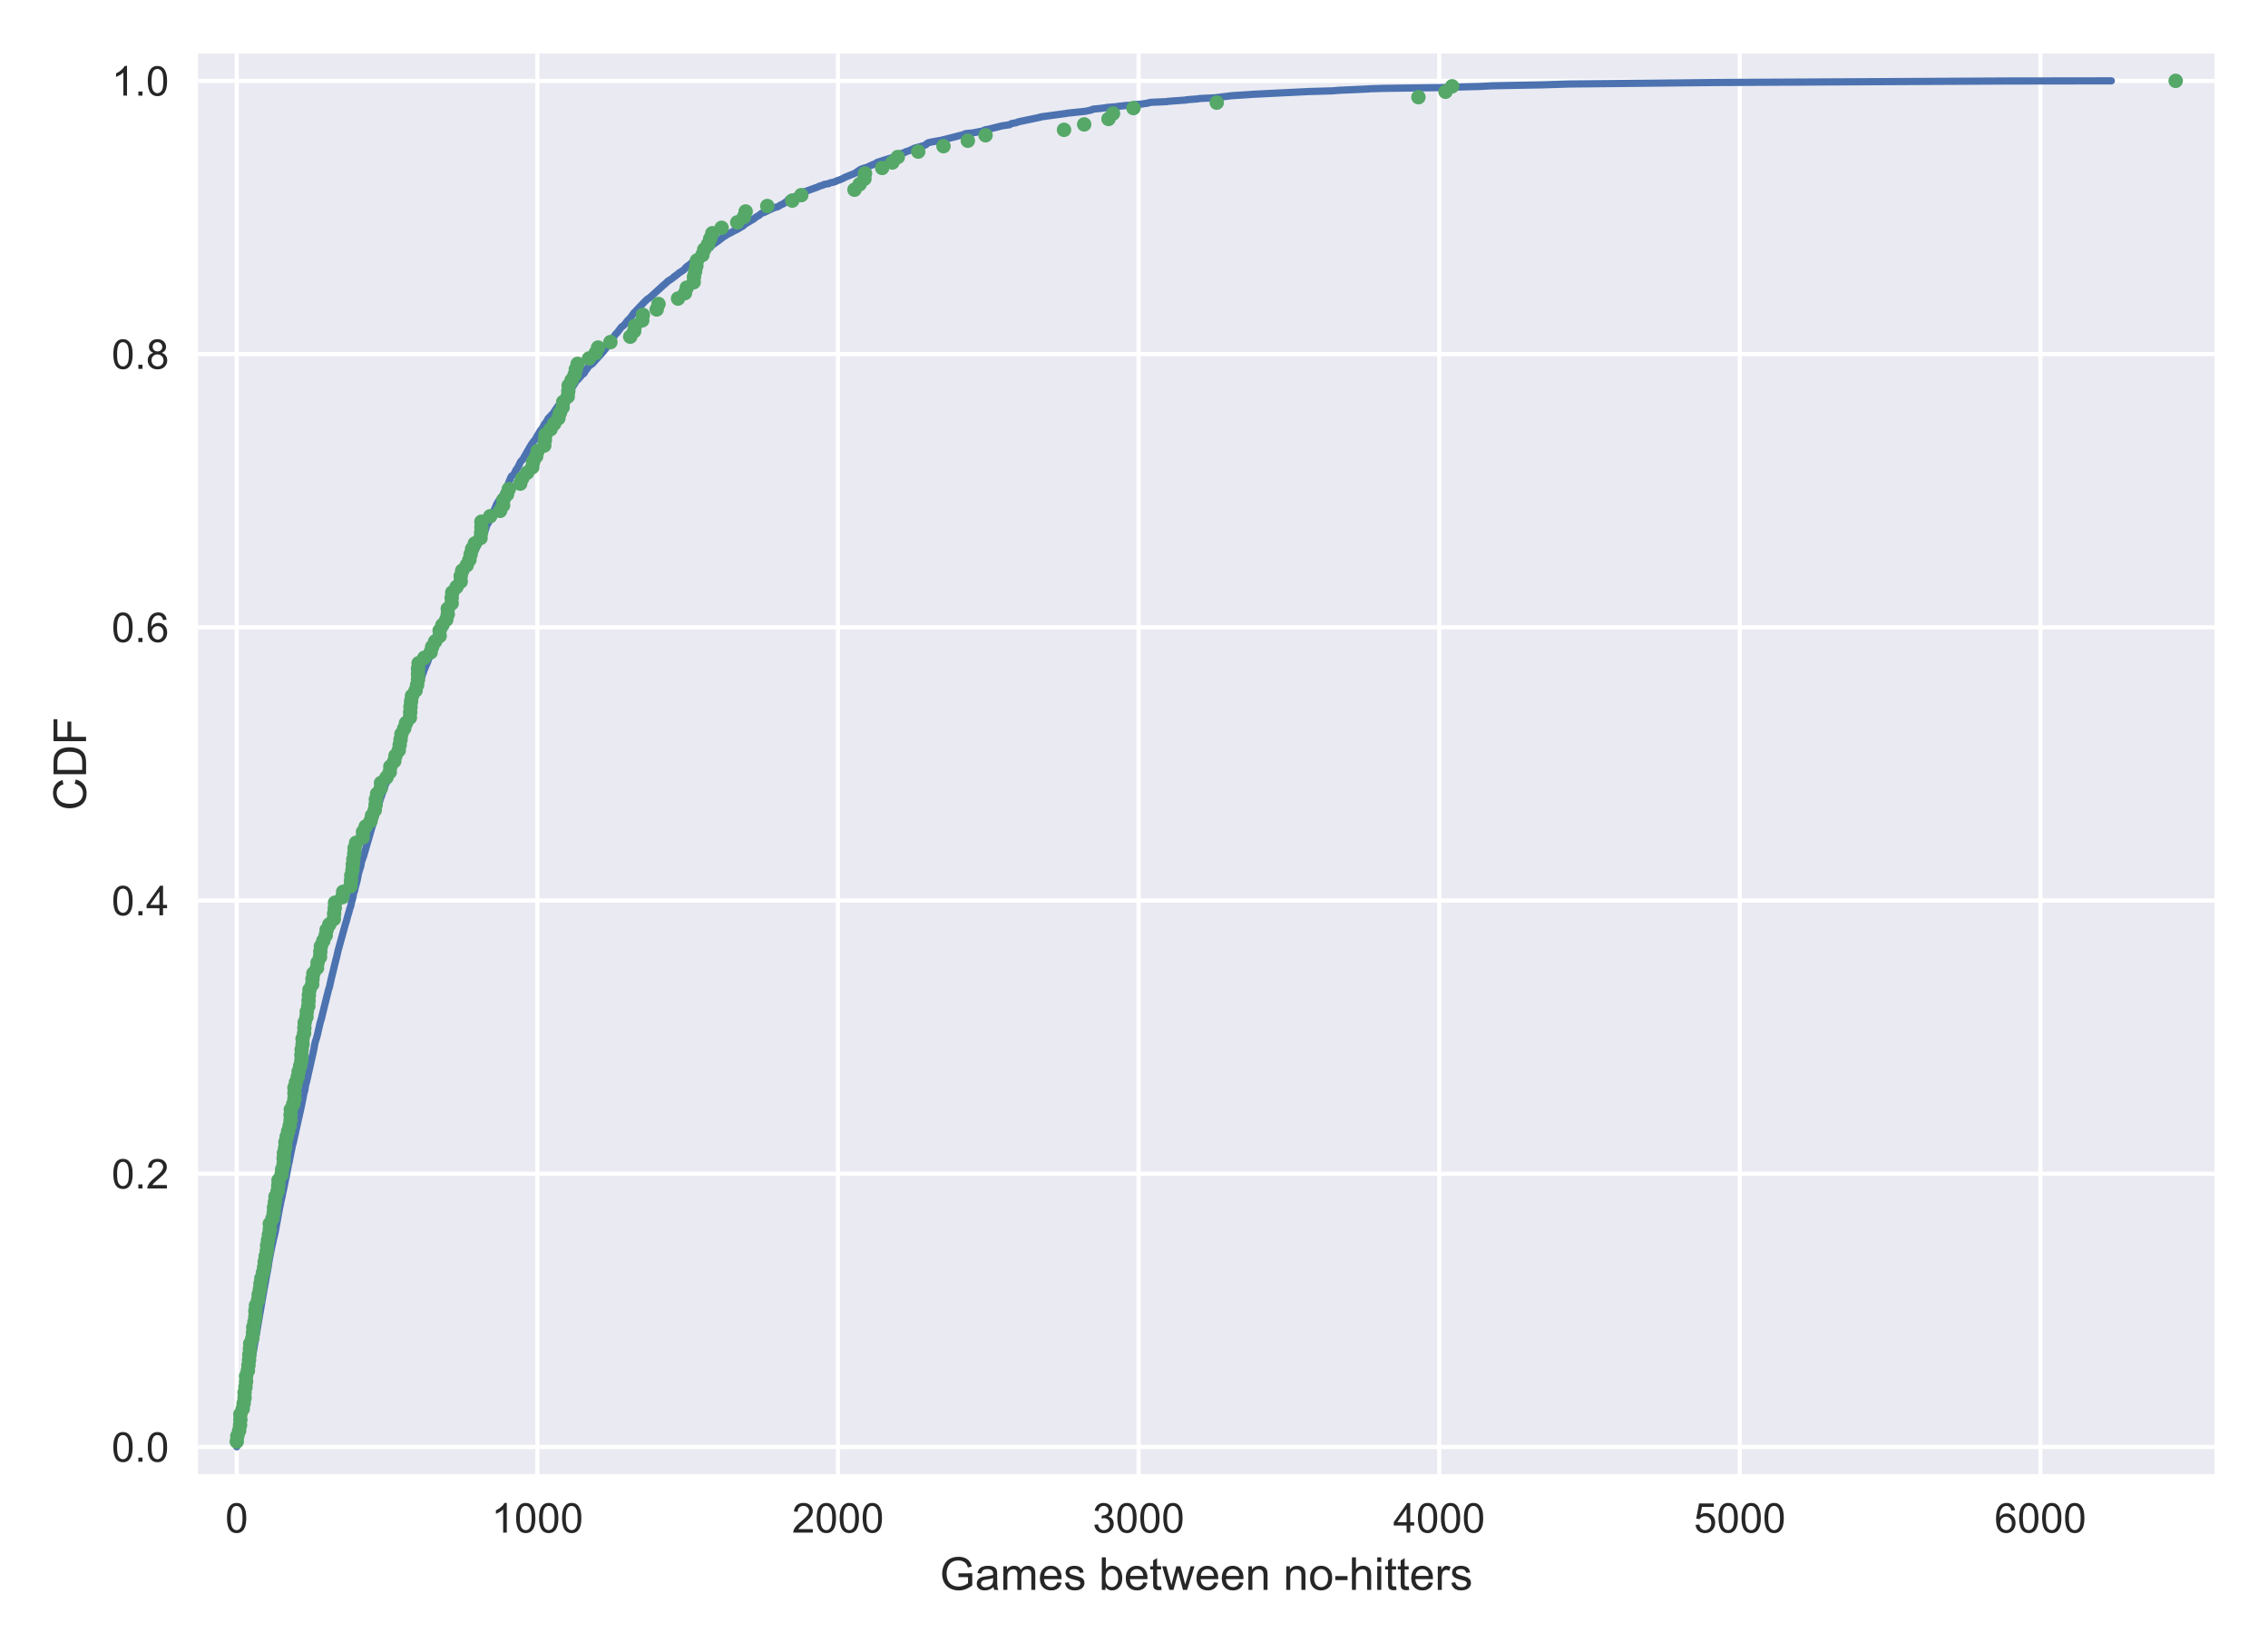 <?xml version="1.0" encoding="utf-8" standalone="no"?>
<!DOCTYPE svg PUBLIC "-//W3C//DTD SVG 1.1//EN"
  "http://www.w3.org/Graphics/SVG/1.1/DTD/svg11.dtd">
<!-- Created with matplotlib (https://matplotlib.org/) -->
<svg height="400pt" version="1.1" viewBox="0 0 549 400" width="549pt" xmlns="http://www.w3.org/2000/svg" xmlns:xlink="http://www.w3.org/1999/xlink">
 <defs>
  <style type="text/css">
*{stroke-linecap:butt;stroke-linejoin:round;}
  </style>
 </defs>
 <g id="figure_1">
  <g id="patch_1">
   <path d="M 0 400 
L 549 400 
L 549 0 
L 0 0 
z
" style="fill:#ffffff;"/>
  </g>
  <g id="axes_1">
   <g id="patch_2">
    <path d="M 47.92 356.835 
L 536.04 356.835 
L 536.04 12.96 
L 47.92 12.96 
z
" style="fill:#eaeaf2;"/>
   </g>
   <g id="matplotlib.axis_1">
    <g id="xtick_1">
     <g id="line2d_1">
      <path clip-path="url(#pcf32866a87)" d="M 57.307 356.835 
L 57.307 12.96 
" style="fill:none;stroke:#ffffff;stroke-linecap:round;"/>
     </g>
     <g id="line2d_2"/>
     <g id="text_1">
      <!-- 0 -->
      <defs>
       <path d="M 4.156 35.297 
Q 4.156 48 6.766 55.734 
Q 9.375 63.484 14.516 67.672 
Q 19.672 71.875 27.484 71.875 
Q 33.25 71.875 37.594 69.547 
Q 41.938 67.234 44.766 62.859 
Q 47.609 58.5 49.219 52.219 
Q 50.828 45.953 50.828 35.297 
Q 50.828 22.703 48.234 14.969 
Q 45.656 7.234 40.5 3 
Q 35.359 -1.219 27.484 -1.219 
Q 17.141 -1.219 11.234 6.203 
Q 4.156 15.141 4.156 35.297 
z
M 13.188 35.297 
Q 13.188 17.672 17.312 11.828 
Q 21.438 6 27.484 6 
Q 33.547 6 37.672 11.859 
Q 41.797 17.719 41.797 35.297 
Q 41.797 52.984 37.672 58.781 
Q 33.547 64.594 27.391 64.594 
Q 21.344 64.594 17.719 59.469 
Q 13.188 52.938 13.188 35.297 
z
" id="ArialMT-48"/>
      </defs>
      <g style="fill:#262626;" transform="translate(54.526 370.993)scale(0.1 -0.1)">
       <use xlink:href="#ArialMT-48"/>
      </g>
     </g>
    </g>
    <g id="xtick_2">
     <g id="line2d_3">
      <path clip-path="url(#pcf32866a87)" d="M 130.074 356.835 
L 130.074 12.96 
" style="fill:none;stroke:#ffffff;stroke-linecap:round;"/>
     </g>
     <g id="line2d_4"/>
     <g id="text_2">
      <!-- 1000 -->
      <defs>
       <path d="M 37.25 0 
L 28.469 0 
L 28.469 56 
Q 25.297 52.984 20.141 49.953 
Q 14.984 46.922 10.891 45.406 
L 10.891 53.906 
Q 18.266 57.375 23.781 62.297 
Q 29.297 67.234 31.594 71.875 
L 37.25 71.875 
z
" id="ArialMT-49"/>
      </defs>
      <g style="fill:#262626;" transform="translate(118.952 370.993)scale(0.1 -0.1)">
       <use xlink:href="#ArialMT-49"/>
       <use x="55.615" xlink:href="#ArialMT-48"/>
       <use x="111.23" xlink:href="#ArialMT-48"/>
       <use x="166.846" xlink:href="#ArialMT-48"/>
      </g>
     </g>
    </g>
    <g id="xtick_3">
     <g id="line2d_5">
      <path clip-path="url(#pcf32866a87)" d="M 202.841 356.835 
L 202.841 12.96 
" style="fill:none;stroke:#ffffff;stroke-linecap:round;"/>
     </g>
     <g id="line2d_6"/>
     <g id="text_3">
      <!-- 2000 -->
      <defs>
       <path d="M 50.344 8.453 
L 50.344 0 
L 3.031 0 
Q 2.938 3.172 4.047 6.109 
Q 5.859 10.938 9.828 15.625 
Q 13.812 20.312 21.344 26.469 
Q 33.016 36.031 37.109 41.625 
Q 41.219 47.219 41.219 52.203 
Q 41.219 57.422 37.469 61 
Q 33.734 64.594 27.734 64.594 
Q 21.391 64.594 17.578 60.781 
Q 13.766 56.984 13.719 50.25 
L 4.688 51.172 
Q 5.609 61.281 11.656 66.578 
Q 17.719 71.875 27.938 71.875 
Q 38.234 71.875 44.234 66.156 
Q 50.25 60.453 50.25 52 
Q 50.25 47.703 48.484 43.547 
Q 46.734 39.406 42.656 34.812 
Q 38.578 30.219 29.109 22.219 
Q 21.188 15.578 18.938 13.203 
Q 16.703 10.844 15.234 8.453 
z
" id="ArialMT-50"/>
      </defs>
      <g style="fill:#262626;" transform="translate(191.719 370.993)scale(0.1 -0.1)">
       <use xlink:href="#ArialMT-50"/>
       <use x="55.615" xlink:href="#ArialMT-48"/>
       <use x="111.23" xlink:href="#ArialMT-48"/>
       <use x="166.846" xlink:href="#ArialMT-48"/>
      </g>
     </g>
    </g>
    <g id="xtick_4">
     <g id="line2d_7">
      <path clip-path="url(#pcf32866a87)" d="M 275.607 356.835 
L 275.607 12.96 
" style="fill:none;stroke:#ffffff;stroke-linecap:round;"/>
     </g>
     <g id="line2d_8"/>
     <g id="text_4">
      <!-- 3000 -->
      <defs>
       <path d="M 4.203 18.891 
L 12.984 20.062 
Q 14.5 12.594 18.141 9.297 
Q 21.781 6 27 6 
Q 33.203 6 37.469 10.297 
Q 41.75 14.594 41.75 20.953 
Q 41.75 27 37.797 30.922 
Q 33.844 34.859 27.734 34.859 
Q 25.25 34.859 21.531 33.891 
L 22.516 41.609 
Q 23.391 41.5 23.922 41.5 
Q 29.547 41.5 34.031 44.422 
Q 38.531 47.359 38.531 53.469 
Q 38.531 58.297 35.25 61.469 
Q 31.984 64.656 26.812 64.656 
Q 21.688 64.656 18.266 61.422 
Q 14.844 58.203 13.875 51.766 
L 5.078 53.328 
Q 6.688 62.156 12.391 67.016 
Q 18.109 71.875 26.609 71.875 
Q 32.469 71.875 37.391 69.359 
Q 42.328 66.844 44.938 62.5 
Q 47.562 58.156 47.562 53.266 
Q 47.562 48.641 45.062 44.828 
Q 42.578 41.016 37.703 38.766 
Q 44.047 37.312 47.562 32.688 
Q 51.078 28.078 51.078 21.141 
Q 51.078 11.766 44.234 5.25 
Q 37.406 -1.266 26.953 -1.266 
Q 17.531 -1.266 11.297 4.344 
Q 5.078 9.969 4.203 18.891 
z
" id="ArialMT-51"/>
      </defs>
      <g style="fill:#262626;" transform="translate(264.486 370.993)scale(0.1 -0.1)">
       <use xlink:href="#ArialMT-51"/>
       <use x="55.615" xlink:href="#ArialMT-48"/>
       <use x="111.23" xlink:href="#ArialMT-48"/>
       <use x="166.846" xlink:href="#ArialMT-48"/>
      </g>
     </g>
    </g>
    <g id="xtick_5">
     <g id="line2d_9">
      <path clip-path="url(#pcf32866a87)" d="M 348.374 356.835 
L 348.374 12.96 
" style="fill:none;stroke:#ffffff;stroke-linecap:round;"/>
     </g>
     <g id="line2d_10"/>
     <g id="text_5">
      <!-- 4000 -->
      <defs>
       <path d="M 32.328 0 
L 32.328 17.141 
L 1.266 17.141 
L 1.266 25.203 
L 33.938 71.578 
L 41.109 71.578 
L 41.109 25.203 
L 50.781 25.203 
L 50.781 17.141 
L 41.109 17.141 
L 41.109 0 
z
M 32.328 25.203 
L 32.328 57.469 
L 9.906 25.203 
z
" id="ArialMT-52"/>
      </defs>
      <g style="fill:#262626;" transform="translate(337.252 370.993)scale(0.1 -0.1)">
       <use xlink:href="#ArialMT-52"/>
       <use x="55.615" xlink:href="#ArialMT-48"/>
       <use x="111.23" xlink:href="#ArialMT-48"/>
       <use x="166.846" xlink:href="#ArialMT-48"/>
      </g>
     </g>
    </g>
    <g id="xtick_6">
     <g id="line2d_11">
      <path clip-path="url(#pcf32866a87)" d="M 421.141 356.835 
L 421.141 12.96 
" style="fill:none;stroke:#ffffff;stroke-linecap:round;"/>
     </g>
     <g id="line2d_12"/>
     <g id="text_6">
      <!-- 5000 -->
      <defs>
       <path d="M 4.156 18.75 
L 13.375 19.531 
Q 14.406 12.797 18.141 9.391 
Q 21.875 6 27.156 6 
Q 33.5 6 37.891 10.781 
Q 42.281 15.578 42.281 23.484 
Q 42.281 31 38.062 35.344 
Q 33.844 39.703 27 39.703 
Q 22.75 39.703 19.328 37.766 
Q 15.922 35.844 13.969 32.766 
L 5.719 33.844 
L 12.641 70.609 
L 48.25 70.609 
L 48.25 62.203 
L 19.672 62.203 
L 15.828 42.969 
Q 22.266 47.469 29.344 47.469 
Q 38.719 47.469 45.156 40.969 
Q 51.609 34.469 51.609 24.266 
Q 51.609 14.547 45.953 7.469 
Q 39.062 -1.219 27.156 -1.219 
Q 17.391 -1.219 11.203 4.25 
Q 5.031 9.719 4.156 18.75 
z
" id="ArialMT-53"/>
      </defs>
      <g style="fill:#262626;" transform="translate(410.019 370.993)scale(0.1 -0.1)">
       <use xlink:href="#ArialMT-53"/>
       <use x="55.615" xlink:href="#ArialMT-48"/>
       <use x="111.23" xlink:href="#ArialMT-48"/>
       <use x="166.846" xlink:href="#ArialMT-48"/>
      </g>
     </g>
    </g>
    <g id="xtick_7">
     <g id="line2d_13">
      <path clip-path="url(#pcf32866a87)" d="M 493.908 356.835 
L 493.908 12.96 
" style="fill:none;stroke:#ffffff;stroke-linecap:round;"/>
     </g>
     <g id="line2d_14"/>
     <g id="text_7">
      <!-- 6000 -->
      <defs>
       <path d="M 49.75 54.047 
L 41.016 53.375 
Q 39.844 58.547 37.703 60.891 
Q 34.125 64.656 28.906 64.656 
Q 24.703 64.656 21.531 62.312 
Q 17.391 59.281 14.984 53.469 
Q 12.594 47.656 12.5 36.922 
Q 15.672 41.75 20.266 44.094 
Q 24.859 46.438 29.891 46.438 
Q 38.672 46.438 44.844 39.969 
Q 51.031 33.5 51.031 23.25 
Q 51.031 16.5 48.125 10.719 
Q 45.219 4.938 40.141 1.859 
Q 35.062 -1.219 28.609 -1.219 
Q 17.625 -1.219 10.688 6.859 
Q 3.766 14.938 3.766 33.5 
Q 3.766 54.25 11.422 63.672 
Q 18.109 71.875 29.438 71.875 
Q 37.891 71.875 43.281 67.141 
Q 48.688 62.406 49.75 54.047 
z
M 13.875 23.188 
Q 13.875 18.656 15.797 14.5 
Q 17.719 10.359 21.188 8.172 
Q 24.656 6 28.469 6 
Q 34.031 6 38.031 10.484 
Q 42.047 14.984 42.047 22.703 
Q 42.047 30.125 38.078 34.391 
Q 34.125 38.672 28.125 38.672 
Q 22.172 38.672 18.016 34.391 
Q 13.875 30.125 13.875 23.188 
z
" id="ArialMT-54"/>
      </defs>
      <g style="fill:#262626;" transform="translate(482.786 370.993)scale(0.1 -0.1)">
       <use xlink:href="#ArialMT-54"/>
       <use x="55.615" xlink:href="#ArialMT-48"/>
       <use x="111.23" xlink:href="#ArialMT-48"/>
       <use x="166.846" xlink:href="#ArialMT-48"/>
      </g>
     </g>
    </g>
    <g id="text_8">
     <!-- Games between no-hitters -->
     <defs>
      <path d="M 41.219 28.078 
L 41.219 36.469 
L 71.531 36.531 
L 71.531 9.969 
Q 64.547 4.391 57.125 1.578 
Q 49.703 -1.219 41.891 -1.219 
Q 31.344 -1.219 22.719 3.297 
Q 14.109 7.812 9.719 16.359 
Q 5.328 24.906 5.328 35.453 
Q 5.328 45.906 9.688 54.953 
Q 14.062 64.016 22.266 68.406 
Q 30.469 72.797 41.156 72.797 
Q 48.922 72.797 55.188 70.281 
Q 61.469 67.781 65.031 63.281 
Q 68.609 58.797 70.453 51.562 
L 61.922 49.219 
Q 60.297 54.688 57.906 57.812 
Q 55.516 60.938 51.062 62.812 
Q 46.625 64.703 41.219 64.703 
Q 34.719 64.703 29.984 62.719 
Q 25.25 60.75 22.344 57.516 
Q 19.438 54.297 17.828 50.438 
Q 15.094 43.797 15.094 36.031 
Q 15.094 26.469 18.391 20.016 
Q 21.688 13.578 27.984 10.453 
Q 34.281 7.328 41.359 7.328 
Q 47.516 7.328 53.375 9.688 
Q 59.234 12.062 62.25 14.75 
L 62.25 28.078 
z
" id="ArialMT-71"/>
      <path d="M 40.438 6.391 
Q 35.547 2.25 31.031 0.531 
Q 26.516 -1.172 21.344 -1.172 
Q 12.797 -1.172 8.203 3 
Q 3.609 7.172 3.609 13.672 
Q 3.609 17.484 5.344 20.625 
Q 7.078 23.781 9.891 25.688 
Q 12.703 27.594 16.219 28.562 
Q 18.797 29.25 24.031 29.891 
Q 34.672 31.156 39.703 32.906 
Q 39.75 34.719 39.75 35.203 
Q 39.75 40.578 37.25 42.781 
Q 33.891 45.75 27.25 45.75 
Q 21.047 45.75 18.094 43.578 
Q 15.141 41.406 13.719 35.891 
L 5.125 37.062 
Q 6.297 42.578 8.984 45.969 
Q 11.672 49.359 16.75 51.188 
Q 21.828 53.031 28.516 53.031 
Q 35.156 53.031 39.297 51.469 
Q 43.453 49.906 45.406 47.531 
Q 47.359 45.172 48.141 41.547 
Q 48.578 39.312 48.578 33.453 
L 48.578 21.734 
Q 48.578 9.469 49.141 6.219 
Q 49.703 2.984 51.375 0 
L 42.188 0 
Q 40.828 2.734 40.438 6.391 
z
M 39.703 26.031 
Q 34.906 24.078 25.344 22.703 
Q 19.922 21.922 17.672 20.938 
Q 15.438 19.969 14.203 18.094 
Q 12.984 16.219 12.984 13.922 
Q 12.984 10.406 15.641 8.062 
Q 18.312 5.719 23.438 5.719 
Q 28.516 5.719 32.469 7.938 
Q 36.422 10.156 38.281 14.016 
Q 39.703 17 39.703 22.797 
z
" id="ArialMT-97"/>
      <path d="M 6.594 0 
L 6.594 51.859 
L 14.453 51.859 
L 14.453 44.578 
Q 16.891 48.391 20.938 50.703 
Q 25 53.031 30.172 53.031 
Q 35.938 53.031 39.625 50.641 
Q 43.312 48.25 44.828 43.953 
Q 50.984 53.031 60.844 53.031 
Q 68.562 53.031 72.703 48.75 
Q 76.859 44.484 76.859 35.594 
L 76.859 0 
L 68.109 0 
L 68.109 32.672 
Q 68.109 37.938 67.25 40.25 
Q 66.406 42.578 64.156 43.984 
Q 61.922 45.406 58.891 45.406 
Q 53.422 45.406 49.797 41.766 
Q 46.188 38.141 46.188 30.125 
L 46.188 0 
L 37.406 0 
L 37.406 33.688 
Q 37.406 39.547 35.25 42.469 
Q 33.109 45.406 28.219 45.406 
Q 24.516 45.406 21.359 43.453 
Q 18.219 41.5 16.797 37.734 
Q 15.375 33.984 15.375 26.906 
L 15.375 0 
z
" id="ArialMT-109"/>
      <path d="M 42.094 16.703 
L 51.172 15.578 
Q 49.031 7.625 43.219 3.219 
Q 37.406 -1.172 28.375 -1.172 
Q 17 -1.172 10.328 5.828 
Q 3.656 12.844 3.656 25.484 
Q 3.656 38.578 10.391 45.797 
Q 17.141 53.031 27.875 53.031 
Q 38.281 53.031 44.875 45.953 
Q 51.469 38.875 51.469 26.031 
Q 51.469 25.25 51.422 23.688 
L 12.75 23.688 
Q 13.234 15.141 17.578 10.594 
Q 21.922 6.062 28.422 6.062 
Q 33.25 6.062 36.672 8.594 
Q 40.094 11.141 42.094 16.703 
z
M 13.234 30.906 
L 42.188 30.906 
Q 41.609 37.453 38.875 40.719 
Q 34.672 45.797 27.984 45.797 
Q 21.922 45.797 17.797 41.75 
Q 13.672 37.703 13.234 30.906 
z
" id="ArialMT-101"/>
      <path d="M 3.078 15.484 
L 11.766 16.844 
Q 12.5 11.625 15.844 8.844 
Q 19.188 6.062 25.203 6.062 
Q 31.25 6.062 34.172 8.516 
Q 37.109 10.984 37.109 14.312 
Q 37.109 17.281 34.516 19 
Q 32.719 20.172 25.531 21.969 
Q 15.875 24.422 12.141 26.203 
Q 8.406 27.984 6.469 31.125 
Q 4.547 34.281 4.547 38.094 
Q 4.547 41.547 6.125 44.5 
Q 7.719 47.469 10.453 49.422 
Q 12.5 50.922 16.031 51.969 
Q 19.578 53.031 23.641 53.031 
Q 29.734 53.031 34.344 51.266 
Q 38.969 49.516 41.156 46.5 
Q 43.359 43.5 44.188 38.484 
L 35.594 37.312 
Q 35.016 41.312 32.203 43.547 
Q 29.391 45.797 24.266 45.797 
Q 18.219 45.797 15.625 43.797 
Q 13.031 41.797 13.031 39.109 
Q 13.031 37.406 14.109 36.031 
Q 15.188 34.625 17.484 33.688 
Q 18.797 33.203 25.25 31.453 
Q 34.578 28.953 38.25 27.359 
Q 41.938 25.781 44.031 22.75 
Q 46.141 19.734 46.141 15.234 
Q 46.141 10.844 43.578 6.953 
Q 41.016 3.078 36.172 0.953 
Q 31.344 -1.172 25.25 -1.172 
Q 15.141 -1.172 9.844 3.031 
Q 4.547 7.234 3.078 15.484 
z
" id="ArialMT-115"/>
      <path id="ArialMT-32"/>
      <path d="M 14.703 0 
L 6.547 0 
L 6.547 71.578 
L 15.328 71.578 
L 15.328 46.047 
Q 20.906 53.031 29.547 53.031 
Q 34.328 53.031 38.594 51.094 
Q 42.875 49.172 45.625 45.672 
Q 48.391 42.188 49.953 37.25 
Q 51.516 32.328 51.516 26.703 
Q 51.516 13.375 44.922 6.094 
Q 38.328 -1.172 29.109 -1.172 
Q 19.922 -1.172 14.703 6.5 
z
M 14.594 26.312 
Q 14.594 17 17.141 12.844 
Q 21.297 6.062 28.375 6.062 
Q 34.125 6.062 38.328 11.062 
Q 42.531 16.062 42.531 25.984 
Q 42.531 36.141 38.5 40.969 
Q 34.469 45.797 28.766 45.797 
Q 23 45.797 18.797 40.797 
Q 14.594 35.797 14.594 26.312 
z
" id="ArialMT-98"/>
      <path d="M 25.781 7.859 
L 27.047 0.094 
Q 23.344 -0.688 20.406 -0.688 
Q 15.625 -0.688 12.984 0.828 
Q 10.359 2.344 9.281 4.812 
Q 8.203 7.281 8.203 15.188 
L 8.203 45.016 
L 1.766 45.016 
L 1.766 51.859 
L 8.203 51.859 
L 8.203 64.703 
L 16.938 69.969 
L 16.938 51.859 
L 25.781 51.859 
L 25.781 45.016 
L 16.938 45.016 
L 16.938 14.703 
Q 16.938 10.938 17.406 9.859 
Q 17.875 8.797 18.922 8.156 
Q 19.969 7.516 21.922 7.516 
Q 23.391 7.516 25.781 7.859 
z
" id="ArialMT-116"/>
      <path d="M 16.156 0 
L 0.297 51.859 
L 9.375 51.859 
L 17.625 21.922 
L 20.703 10.797 
Q 20.906 11.625 23.391 21.484 
L 31.641 51.859 
L 40.672 51.859 
L 48.438 21.781 
L 51.031 11.859 
L 54 21.875 
L 62.891 51.859 
L 71.438 51.859 
L 55.219 0 
L 46.094 0 
L 37.844 31.062 
L 35.844 39.891 
L 25.344 0 
z
" id="ArialMT-119"/>
      <path d="M 6.594 0 
L 6.594 51.859 
L 14.5 51.859 
L 14.5 44.484 
Q 20.219 53.031 31 53.031 
Q 35.688 53.031 39.625 51.344 
Q 43.562 49.656 45.516 46.922 
Q 47.469 44.188 48.25 40.438 
Q 48.734 37.984 48.734 31.891 
L 48.734 0 
L 39.938 0 
L 39.938 31.547 
Q 39.938 36.922 38.906 39.578 
Q 37.891 42.234 35.281 43.812 
Q 32.672 45.406 29.156 45.406 
Q 23.531 45.406 19.453 41.844 
Q 15.375 38.281 15.375 28.328 
L 15.375 0 
z
" id="ArialMT-110"/>
      <path d="M 3.328 25.922 
Q 3.328 40.328 11.328 47.266 
Q 18.016 53.031 27.641 53.031 
Q 38.328 53.031 45.109 46.016 
Q 51.906 39.016 51.906 26.656 
Q 51.906 16.656 48.906 10.906 
Q 45.906 5.172 40.156 2 
Q 34.422 -1.172 27.641 -1.172 
Q 16.75 -1.172 10.031 5.812 
Q 3.328 12.797 3.328 25.922 
z
M 12.359 25.922 
Q 12.359 15.969 16.703 11.016 
Q 21.047 6.062 27.641 6.062 
Q 34.188 6.062 38.531 11.031 
Q 42.875 16.016 42.875 26.219 
Q 42.875 35.844 38.5 40.797 
Q 34.125 45.75 27.641 45.75 
Q 21.047 45.75 16.703 40.812 
Q 12.359 35.891 12.359 25.922 
z
" id="ArialMT-111"/>
      <path d="M 3.172 21.484 
L 3.172 30.328 
L 30.172 30.328 
L 30.172 21.484 
z
" id="ArialMT-45"/>
      <path d="M 6.594 0 
L 6.594 71.578 
L 15.375 71.578 
L 15.375 45.906 
Q 21.531 53.031 30.906 53.031 
Q 36.672 53.031 40.922 50.75 
Q 45.172 48.484 47 44.484 
Q 48.828 40.484 48.828 32.859 
L 48.828 0 
L 40.047 0 
L 40.047 32.859 
Q 40.047 39.453 37.188 42.453 
Q 34.328 45.453 29.109 45.453 
Q 25.203 45.453 21.75 43.422 
Q 18.312 41.406 16.844 37.938 
Q 15.375 34.469 15.375 28.375 
L 15.375 0 
z
" id="ArialMT-104"/>
      <path d="M 6.641 61.469 
L 6.641 71.578 
L 15.438 71.578 
L 15.438 61.469 
z
M 6.641 0 
L 6.641 51.859 
L 15.438 51.859 
L 15.438 0 
z
" id="ArialMT-105"/>
      <path d="M 6.5 0 
L 6.5 51.859 
L 14.406 51.859 
L 14.406 44 
Q 17.438 49.516 20 51.266 
Q 22.562 53.031 25.641 53.031 
Q 30.078 53.031 34.672 50.203 
L 31.641 42.047 
Q 28.422 43.953 25.203 43.953 
Q 22.312 43.953 20.016 42.219 
Q 17.719 40.484 16.75 37.406 
Q 15.281 32.719 15.281 27.156 
L 15.281 0 
z
" id="ArialMT-114"/>
     </defs>
     <g style="fill:#262626;" transform="translate(227.48 384.854)scale(0.11 -0.11)">
      <use xlink:href="#ArialMT-71"/>
      <use x="77.783" xlink:href="#ArialMT-97"/>
      <use x="133.398" xlink:href="#ArialMT-109"/>
      <use x="216.699" xlink:href="#ArialMT-101"/>
      <use x="272.314" xlink:href="#ArialMT-115"/>
      <use x="322.314" xlink:href="#ArialMT-32"/>
      <use x="350.098" xlink:href="#ArialMT-98"/>
      <use x="405.713" xlink:href="#ArialMT-101"/>
      <use x="461.328" xlink:href="#ArialMT-116"/>
      <use x="489.111" xlink:href="#ArialMT-119"/>
      <use x="561.328" xlink:href="#ArialMT-101"/>
      <use x="616.943" xlink:href="#ArialMT-101"/>
      <use x="672.559" xlink:href="#ArialMT-110"/>
      <use x="728.174" xlink:href="#ArialMT-32"/>
      <use x="755.957" xlink:href="#ArialMT-110"/>
      <use x="811.572" xlink:href="#ArialMT-111"/>
      <use x="867.188" xlink:href="#ArialMT-45"/>
      <use x="900.488" xlink:href="#ArialMT-104"/>
      <use x="956.104" xlink:href="#ArialMT-105"/>
      <use x="978.32" xlink:href="#ArialMT-116"/>
      <use x="1006.104" xlink:href="#ArialMT-116"/>
      <use x="1033.887" xlink:href="#ArialMT-101"/>
      <use x="1089.502" xlink:href="#ArialMT-114"/>
      <use x="1122.803" xlink:href="#ArialMT-115"/>
     </g>
    </g>
   </g>
   <g id="matplotlib.axis_2">
    <g id="ytick_1">
     <g id="line2d_15">
      <path clip-path="url(#pcf32866a87)" d="M 47.92 350.255 
L 536.04 350.255 
" style="fill:none;stroke:#ffffff;stroke-linecap:round;"/>
     </g>
     <g id="line2d_16"/>
     <g id="text_9">
      <!-- 0.0 -->
      <defs>
       <path d="M 9.078 0 
L 9.078 10.016 
L 19.094 10.016 
L 19.094 0 
z
" id="ArialMT-46"/>
      </defs>
      <g style="fill:#262626;" transform="translate(27.02 353.834)scale(0.1 -0.1)">
       <use xlink:href="#ArialMT-48"/>
       <use x="55.615" xlink:href="#ArialMT-46"/>
       <use x="83.398" xlink:href="#ArialMT-48"/>
      </g>
     </g>
    </g>
    <g id="ytick_2">
     <g id="line2d_17">
      <path clip-path="url(#pcf32866a87)" d="M 47.92 284.119 
L 536.04 284.119 
" style="fill:none;stroke:#ffffff;stroke-linecap:round;"/>
     </g>
     <g id="line2d_18"/>
     <g id="text_10">
      <!-- 0.2 -->
      <g style="fill:#262626;" transform="translate(27.02 287.697)scale(0.1 -0.1)">
       <use xlink:href="#ArialMT-48"/>
       <use x="55.615" xlink:href="#ArialMT-46"/>
       <use x="83.398" xlink:href="#ArialMT-50"/>
      </g>
     </g>
    </g>
    <g id="ytick_3">
     <g id="line2d_19">
      <path clip-path="url(#pcf32866a87)" d="M 47.92 217.982 
L 536.04 217.982 
" style="fill:none;stroke:#ffffff;stroke-linecap:round;"/>
     </g>
     <g id="line2d_20"/>
     <g id="text_11">
      <!-- 0.4 -->
      <g style="fill:#262626;" transform="translate(27.02 221.561)scale(0.1 -0.1)">
       <use xlink:href="#ArialMT-48"/>
       <use x="55.615" xlink:href="#ArialMT-46"/>
       <use x="83.398" xlink:href="#ArialMT-52"/>
      </g>
     </g>
    </g>
    <g id="ytick_4">
     <g id="line2d_21">
      <path clip-path="url(#pcf32866a87)" d="M 47.92 151.846 
L 536.04 151.846 
" style="fill:none;stroke:#ffffff;stroke-linecap:round;"/>
     </g>
     <g id="line2d_22"/>
     <g id="text_12">
      <!-- 0.6 -->
      <g style="fill:#262626;" transform="translate(27.02 155.425)scale(0.1 -0.1)">
       <use xlink:href="#ArialMT-48"/>
       <use x="55.615" xlink:href="#ArialMT-46"/>
       <use x="83.398" xlink:href="#ArialMT-54"/>
      </g>
     </g>
    </g>
    <g id="ytick_5">
     <g id="line2d_23">
      <path clip-path="url(#pcf32866a87)" d="M 47.92 85.709 
L 536.04 85.709 
" style="fill:none;stroke:#ffffff;stroke-linecap:round;"/>
     </g>
     <g id="line2d_24"/>
     <g id="text_13">
      <!-- 0.8 -->
      <defs>
       <path d="M 17.672 38.812 
Q 12.203 40.828 9.562 44.531 
Q 6.938 48.25 6.938 53.422 
Q 6.938 61.234 12.547 66.547 
Q 18.172 71.875 27.484 71.875 
Q 36.859 71.875 42.578 66.422 
Q 48.297 60.984 48.297 53.172 
Q 48.297 48.188 45.672 44.5 
Q 43.062 40.828 37.75 38.812 
Q 44.344 36.672 47.781 31.875 
Q 51.219 27.094 51.219 20.453 
Q 51.219 11.281 44.719 5.031 
Q 38.234 -1.219 27.641 -1.219 
Q 17.047 -1.219 10.547 5.047 
Q 4.047 11.328 4.047 20.703 
Q 4.047 27.688 7.594 32.391 
Q 11.141 37.109 17.672 38.812 
z
M 15.922 53.719 
Q 15.922 48.641 19.188 45.406 
Q 22.469 42.188 27.688 42.188 
Q 32.766 42.188 36.016 45.375 
Q 39.266 48.578 39.266 53.219 
Q 39.266 58.062 35.906 61.359 
Q 32.562 64.656 27.594 64.656 
Q 22.562 64.656 19.234 61.422 
Q 15.922 58.203 15.922 53.719 
z
M 13.094 20.656 
Q 13.094 16.891 14.875 13.375 
Q 16.656 9.859 20.172 7.922 
Q 23.688 6 27.734 6 
Q 34.031 6 38.125 10.047 
Q 42.234 14.109 42.234 20.359 
Q 42.234 26.703 38.016 30.859 
Q 33.797 35.016 27.438 35.016 
Q 21.234 35.016 17.156 30.906 
Q 13.094 26.812 13.094 20.656 
z
" id="ArialMT-56"/>
      </defs>
      <g style="fill:#262626;" transform="translate(27.02 89.288)scale(0.1 -0.1)">
       <use xlink:href="#ArialMT-48"/>
       <use x="55.615" xlink:href="#ArialMT-46"/>
       <use x="83.398" xlink:href="#ArialMT-56"/>
      </g>
     </g>
    </g>
    <g id="ytick_6">
     <g id="line2d_25">
      <path clip-path="url(#pcf32866a87)" d="M 47.92 19.573 
L 536.04 19.573 
" style="fill:none;stroke:#ffffff;stroke-linecap:round;"/>
     </g>
     <g id="line2d_26"/>
     <g id="text_14">
      <!-- 1.0 -->
      <g style="fill:#262626;" transform="translate(27.02 23.152)scale(0.1 -0.1)">
       <use xlink:href="#ArialMT-49"/>
       <use x="55.615" xlink:href="#ArialMT-46"/>
       <use x="83.398" xlink:href="#ArialMT-48"/>
      </g>
     </g>
    </g>
    <g id="text_15">
     <!-- CDF -->
     <defs>
      <path d="M 58.797 25.094 
L 68.266 22.703 
Q 65.281 11.031 57.547 4.906 
Q 49.812 -1.219 38.625 -1.219 
Q 27.047 -1.219 19.797 3.484 
Q 12.547 8.203 8.766 17.141 
Q 4.984 26.078 4.984 36.328 
Q 4.984 47.516 9.25 55.828 
Q 13.531 64.156 21.406 68.469 
Q 29.297 72.797 38.766 72.797 
Q 49.516 72.797 56.828 67.328 
Q 64.156 61.859 67.047 51.953 
L 57.719 49.75 
Q 55.219 57.562 50.484 61.125 
Q 45.75 64.703 38.578 64.703 
Q 30.328 64.703 24.781 60.734 
Q 19.234 56.781 16.984 50.109 
Q 14.75 43.453 14.75 36.375 
Q 14.75 27.25 17.406 20.438 
Q 20.062 13.625 25.672 10.25 
Q 31.297 6.891 37.844 6.891 
Q 45.797 6.891 51.312 11.469 
Q 56.844 16.062 58.797 25.094 
z
" id="ArialMT-67"/>
      <path d="M 7.719 0 
L 7.719 71.578 
L 32.375 71.578 
Q 40.719 71.578 45.125 70.562 
Q 51.266 69.141 55.609 65.438 
Q 61.281 60.641 64.078 53.188 
Q 66.891 45.75 66.891 36.188 
Q 66.891 28.031 64.984 21.734 
Q 63.094 15.438 60.109 11.297 
Q 57.125 7.172 53.578 4.797 
Q 50.047 2.438 45.047 1.219 
Q 40.047 0 33.547 0 
z
M 17.188 8.453 
L 32.469 8.453 
Q 39.547 8.453 43.578 9.766 
Q 47.609 11.078 50 13.484 
Q 53.375 16.844 55.25 22.531 
Q 57.125 28.219 57.125 36.328 
Q 57.125 47.562 53.438 53.594 
Q 49.75 59.625 44.484 61.672 
Q 40.672 63.141 32.234 63.141 
L 17.188 63.141 
z
" id="ArialMT-68"/>
      <path d="M 8.203 0 
L 8.203 71.578 
L 56.5 71.578 
L 56.5 63.141 
L 17.672 63.141 
L 17.672 40.969 
L 51.266 40.969 
L 51.266 32.516 
L 17.672 32.516 
L 17.672 0 
z
" id="ArialMT-70"/>
     </defs>
     <g style="fill:#262626;" transform="translate(20.834 196.201)rotate(-90)scale(0.11 -0.11)">
      <use xlink:href="#ArialMT-67"/>
      <use x="72.217" xlink:href="#ArialMT-68"/>
      <use x="144.434" xlink:href="#ArialMT-70"/>
     </g>
    </g>
   </g>
   <g id="line2d_27">
    <path clip-path="url(#pcf32866a87)" d="M 57.307 350.222 
L 57.437 349.461 
L 57.603 348.866 
L 57.723 348.139 
L 63.877 312.326 
L 63.939 312.028 
L 64.075 311.301 
L 64.469 309.085 
L 64.837 307.167 
L 65.134 305.183 
L 65.521 303.133 
L 65.576 302.967 
L 65.688 302.306 
L 65.822 301.711 
L 66.076 300.587 
L 66.14 300.256 
L 66.554 298.503 
L 66.637 298.139 
L 67.704 292.286 
L 67.892 291.394 
L 68.003 290.798 
L 68.354 289.343 
L 68.449 288.682 
L 68.64 287.921 
L 68.745 287.392 
L 69.202 285.144 
L 69.267 284.945 
L 69.837 281.903 
L 69.979 281.374 
L 70.132 280.514 
L 70.842 277.042 
L 70.945 276.777 
L 72.662 269.073 
L 72.908 267.948 
L 72.973 267.684 
L 73.445 265.303 
L 73.588 264.509 
L 73.766 263.98 
L 73.953 262.823 
L 74.011 262.525 
L 74.125 262.128 
L 74.207 261.864 
L 75.878 254.423 
L 75.965 254.026 
L 76.162 252.935 
L 76.284 252.307 
L 76.544 251.513 
L 76.637 251.216 
L 76.799 250.62 
L 77.489 247.611 
L 77.609 247.181 
L 77.8 246.586 
L 77.885 246.222 
L 78.28 244.602 
L 78.357 244.271 
L 79.567 239.41 
L 79.655 239.212 
L 79.792 238.749 
L 79.912 238.121 
L 80.349 236.236 
L 80.459 235.806 
L 81.372 232.069 
L 81.434 231.904 
L 81.666 230.879 
L 81.803 230.25 
L 81.953 229.688 
L 83.606 223.703 
L 83.756 223.273 
L 84.308 221.256 
L 84.398 221.024 
L 84.685 219.933 
L 84.786 219.636 
L 84.884 219.437 
L 85.058 218.544 
L 85.17 218.147 
L 85.277 217.784 
L 85.383 217.354 
L 85.587 216.23 
L 85.844 215.568 
L 85.968 214.907 
L 86.051 214.642 
L 86.201 214.047 
L 86.283 213.816 
L 86.504 212.923 
L 86.551 212.658 
L 86.706 211.831 
L 86.818 211.269 
L 86.904 211.038 
L 87.185 210.112 
L 87.284 209.88 
L 87.358 209.517 
L 87.499 208.657 
L 88.053 207.136 
L 88.178 206.673 
L 89.627 201.68 
L 89.71 201.415 
L 89.956 200.489 
L 90.385 199.199 
L 90.748 197.678 
L 90.881 197.447 
L 91.075 196.521 
L 91.236 196.256 
L 92.212 192.95 
L 92.319 192.784 
L 92.498 192.189 
L 92.643 191.792 
L 93.095 190.536 
L 93.388 189.61 
L 93.63 189.378 
L 93.882 188.485 
L 94.18 187.328 
L 94.312 186.799 
L 94.46 186.369 
L 94.59 185.972 
L 94.968 184.947 
L 95.081 184.451 
L 95.221 184.12 
L 95.331 183.79 
L 95.686 182.467 
L 95.815 182.302 
L 96.999 178.267 
L 97.078 178.069 
L 97.281 177.209 
L 97.379 176.911 
L 97.506 176.515 
L 97.631 176.316 
L 97.767 175.787 
L 97.854 175.423 
L 98.079 174.497 
L 98.17 174.2 
L 98.245 174.001 
L 98.453 173.572 
L 98.554 173.505 
L 99.479 171.323 
L 99.591 170.893 
L 99.654 170.695 
L 99.77 170.397 
L 99.901 170.099 
L 100.059 169.67 
L 100.225 169.074 
L 100.343 168.81 
L 100.522 168.248 
L 101.399 165.569 
L 102.161 163.651 
L 102.274 163.287 
L 102.461 162.857 
L 102.612 162.328 
L 102.745 162.031 
L 102.905 161.667 
L 103.092 161.171 
L 103.231 160.906 
L 103.62 159.981 
L 103.731 159.551 
L 104.068 158.955 
L 104.575 157.533 
L 104.669 157.302 
L 104.92 156.806 
L 105.019 156.641 
L 105.081 156.343 
L 105.309 155.45 
L 105.504 154.954 
L 105.575 154.723 
L 105.704 154.392 
L 105.846 154.094 
L 106.242 153.036 
L 106.356 152.672 
L 106.929 151.482 
L 107.045 151.217 
L 108.526 147.547 
L 108.63 147.348 
L 108.741 146.919 
L 108.894 146.522 
L 109.007 146.29 
L 111.127 141.595 
L 111.433 141.032 
L 111.566 140.57 
L 112.484 138.652 
L 112.725 138.222 
L 112.92 137.726 
L 113.006 137.56 
L 113.476 136.469 
L 113.618 136.171 
L 116.101 130.98 
L 116.239 130.814 
L 117.112 128.963 
L 117.204 128.764 
L 117.446 128.4 
L 117.9 127.012 
L 118.035 126.846 
L 118.159 126.681 
L 118.397 126.218 
L 118.543 125.821 
L 120.107 122.349 
L 120.248 121.952 
L 120.411 121.754 
L 120.58 121.423 
L 120.795 121.125 
L 121.308 120.431 
L 121.399 120.266 
L 121.601 120.067 
L 121.87 119.571 
L 122.091 119.042 
L 122.239 118.811 
L 122.525 118.248 
L 122.682 117.951 
L 123.634 115.603 
L 123.827 115.239 
L 124.306 114.942 
L 124.602 114.379 
L 124.921 113.718 
L 125.097 113.52 
L 125.199 113.321 
L 125.348 113.156 
L 125.907 111.999 
L 126.025 111.734 
L 126.457 111.304 
L 126.542 111.205 
L 126.678 111.04 
L 126.839 110.676 
L 127.028 110.345 
L 127.88 108.857 
L 127.994 108.692 
L 128.287 108.13 
L 128.435 107.997 
L 128.552 107.667 
L 128.675 107.534 
L 129.132 106.873 
L 129.419 106.542 
L 129.521 106.41 
L 129.692 106.212 
L 129.85 105.815 
L 130.185 105.253 
L 130.358 105.021 
L 130.818 104.194 
L 131.179 103.831 
L 131.313 103.566 
L 131.651 102.971 
L 131.771 102.706 
L 132.21 102.144 
L 132.453 101.747 
L 132.682 101.318 
L 133.339 100.623 
L 133.505 100.425 
L 133.853 100.094 
L 134.751 98.738 
L 134.886 98.54 
L 134.946 98.474 
L 135.056 98.308 
L 135.372 97.945 
L 135.526 97.647 
L 135.686 97.515 
L 135.963 97.052 
L 136.173 96.853 
L 136.284 96.721 
L 137.051 95.531 
L 137.117 95.299 
L 137.388 95.068 
L 137.632 94.836 
L 137.967 94.406 
L 138.153 94.043 
L 138.524 93.778 
L 138.665 93.547 
L 139.303 92.554 
L 139.459 92.323 
L 139.672 92.025 
L 140.039 91.761 
L 140.162 91.562 
L 141.003 90.603 
L 141.332 90.438 
L 141.496 90.141 
L 141.763 89.711 
L 141.884 89.545 
L 141.992 89.413 
L 142.18 89.182 
L 142.388 88.785 
L 142.984 88.322 
L 143.166 88.189 
L 143.465 87.991 
L 143.595 87.826 
L 143.741 87.66 
L 146.093 85.048 
L 146.241 84.85 
L 147.545 83.163 
L 147.779 82.7 
L 147.908 82.469 
L 147.931 82.403 
L 148.08 82.27 
L 149.053 80.848 
L 149.232 80.683 
L 149.33 80.617 
L 149.558 80.319 
L 149.694 80.121 
L 150.455 79.129 
L 150.736 78.963 
L 151.136 78.6 
L 151.285 78.434 
L 152.021 77.475 
L 152.243 77.31 
L 152.343 77.178 
L 152.609 76.946 
L 152.734 76.748 
L 152.974 76.417 
L 153.331 75.921 
L 153.453 75.723 
L 153.704 75.491 
L 156.143 72.945 
L 156.646 72.482 
L 156.772 72.35 
L 157.168 72.151 
L 160.777 68.878 
L 161.152 68.58 
L 161.366 68.382 
L 161.502 68.216 
L 161.742 68.018 
L 162.059 67.853 
L 162.079 67.786 
L 162.494 67.555 
L 162.633 67.456 
L 163.194 67.026 
L 163.23 66.927 
L 163.59 66.728 
L 163.638 66.629 
L 163.895 66.464 
L 164.061 66.364 
L 164.351 66.1 
L 164.378 66.034 
L 164.791 65.835 
L 164.88 65.736 
L 165.365 65.439 
L 165.594 65.273 
L 165.985 64.777 
L 166.276 64.513 
L 167.137 63.884 
L 167.289 63.719 
L 168.521 62.661 
L 168.92 62.429 
L 169.08 62.264 
L 169.334 62.033 
L 169.469 61.867 
L 169.74 61.702 
L 170.122 61.338 
L 170.598 61.04 
L 171.649 60.082 
L 171.995 59.883 
L 172.181 59.519 
L 172.274 59.42 
L 172.653 59.156 
L 172.769 59.089 
L 173.829 58.329 
L 175.227 57.271 
L 175.617 57.039 
L 175.794 56.94 
L 175.931 56.775 
L 176.36 56.609 
L 176.658 56.444 
L 177.189 56.179 
L 177.238 56.113 
L 178.411 55.551 
L 179.972 54.625 
L 180.07 54.427 
L 182.491 52.972 
L 182.629 52.84 
L 183.157 52.443 
L 183.63 52.211 
L 184.404 51.583 
L 184.919 51.451 
L 185.105 51.352 
L 186.786 50.558 
L 187.63 50.194 
L 188.227 50.062 
L 188.656 49.83 
L 188.87 49.665 
L 189.687 49.301 
L 190.057 48.971 
L 190.395 48.838 
L 190.587 48.607 
L 190.731 48.442 
L 190.775 48.309 
L 191.516 48.012 
L 191.58 47.912 
L 192.138 47.681 
L 192.56 47.516 
L 193.41 47.152 
L 193.884 47.02 
L 194.269 46.59 
L 198.132 45.201 
L 198.239 45.102 
L 198.566 45.002 
L 199.307 44.771 
L 199.492 44.639 
L 200.652 44.44 
L 200.902 44.275 
L 201.715 44.11 
L 202.314 43.911 
L 202.316 43.878 
L 202.723 43.713 
L 202.908 43.647 
L 203.318 43.514 
L 203.535 43.415 
L 204.28 43.084 
L 204.376 42.985 
L 206.981 41.927 
L 208.254 41.034 
L 208.591 40.902 
L 208.685 40.836 
L 210.076 40.439 
L 210.178 40.34 
L 211.296 39.844 
L 211.981 39.579 
L 212.224 39.348 
L 214.249 38.686 
L 215.987 38.157 
L 216.657 37.86 
L 216.784 37.76 
L 217.39 37.529 
L 217.443 37.43 
L 218.097 37.198 
L 218.113 37.165 
L 219.058 36.901 
L 219.139 36.768 
L 220.101 36.471 
L 220.304 36.372 
L 220.667 36.206 
L 221.001 36.041 
L 221.52 35.809 
L 222.221 35.644 
L 223.71 35.214 
L 224.153 35.016 
L 224.319 34.784 
L 224.44 34.718 
L 224.696 34.553 
L 225.269 34.421 
L 225.564 34.354 
L 226.858 34.123 
L 228.175 33.892 
L 228.185 33.858 
L 231.776 32.966 
L 231.803 32.933 
L 233.045 32.635 
L 233.757 32.337 
L 235.467 32.172 
L 238.033 31.676 
L 238.142 31.61 
L 238.226 31.511 
L 238.533 31.411 
L 239.415 31.246 
L 242.621 30.452 
L 244.421 30.188 
L 244.788 29.923 
L 246.028 29.692 
L 246.486 29.493 
L 251.841 28.369 
L 251.868 28.303 
L 258.012 27.476 
L 258.015 27.443 
L 258.869 27.344 
L 262.673 26.947 
L 264.096 26.65 
L 264.102 26.617 
L 264.557 26.484 
L 264.578 26.418 
L 266.277 26.253 
L 267.825 26.054 
L 267.87 26.021 
L 270.517 25.79 
L 270.567 25.757 
L 272.086 25.591 
L 272.21 25.558 
L 274.435 25.426 
L 274.661 25.327 
L 276.608 25.162 
L 276.671 25.128 
L 277.887 24.963 
L 277.93 24.897 
L 278.61 24.765 
L 282.417 24.599 
L 282.696 24.533 
L 287.197 24.203 
L 287.291 24.136 
L 289.905 23.938 
L 290.228 23.872 
L 290.452 23.839 
L 294.06 23.673 
L 297.993 23.177 
L 301.61 22.946 
L 303.457 22.814 
L 316.908 22.152 
L 322.646 21.987 
L 324.089 21.855 
L 331.373 21.524 
L 331.491 21.491 
L 334.867 21.392 
L 349.518 21.193 
L 350.475 21.127 
L 358.196 20.929 
L 361.201 20.763 
L 373.507 20.532 
L 379.677 20.334 
L 415.497 19.97 
L 486.146 19.606 
L 511.071 19.573 
L 511.071 19.573 
" style="fill:none;stroke:#4c72b0;stroke-linecap:round;stroke-width:1.75;"/>
   </g>
   <g id="line2d_28">
    <defs>
     <path d="M 0 1.75 
C 0.464 1.75 0.909 1.566 1.237 1.237 
C 1.566 0.909 1.75 0.464 1.75 0 
C 1.75 -0.464 1.566 -0.909 1.237 -1.237 
C 0.909 -1.566 0.464 -1.75 0 -1.75 
C -0.464 -1.75 -0.909 -1.566 -1.237 -1.237 
C -1.566 -0.909 -1.75 -0.464 -1.75 0 
C -1.75 0.464 -1.566 0.909 -1.237 1.237 
C -0.909 1.566 -0.464 1.75 0 1.75 
z
" id="mfebea620f9"/>
    </defs>
    <g clip-path="url(#pcf32866a87)">
     <use style="fill:#55a868;" x="57.307" xlink:href="#mfebea620f9" y="348.937"/>
     <use style="fill:#55a868;" x="57.452" xlink:href="#mfebea620f9" y="347.62"/>
     <use style="fill:#55a868;" x="57.889" xlink:href="#mfebea620f9" y="346.303"/>
     <use style="fill:#55a868;" x="58.107" xlink:href="#mfebea620f9" y="344.985"/>
     <use style="fill:#55a868;" x="58.18" xlink:href="#mfebea620f9" y="343.668"/>
     <use style="fill:#55a868;" x="58.18" xlink:href="#mfebea620f9" y="342.35"/>
     <use style="fill:#55a868;" x="58.762" xlink:href="#mfebea620f9" y="341.033"/>
     <use style="fill:#55a868;" x="58.98" xlink:href="#mfebea620f9" y="339.715"/>
     <use style="fill:#55a868;" x="59.199" xlink:href="#mfebea620f9" y="338.398"/>
     <use style="fill:#55a868;" x="59.199" xlink:href="#mfebea620f9" y="337.08"/>
     <use style="fill:#55a868;" x="59.417" xlink:href="#mfebea620f9" y="335.763"/>
     <use style="fill:#55a868;" x="59.563" xlink:href="#mfebea620f9" y="334.445"/>
     <use style="fill:#55a868;" x="59.563" xlink:href="#mfebea620f9" y="333.128"/>
     <use style="fill:#55a868;" x="59.999" xlink:href="#mfebea620f9" y="331.811"/>
     <use style="fill:#55a868;" x="60.145" xlink:href="#mfebea620f9" y="330.493"/>
     <use style="fill:#55a868;" x="60.29" xlink:href="#mfebea620f9" y="329.176"/>
     <use style="fill:#55a868;" x="60.363" xlink:href="#mfebea620f9" y="327.858"/>
     <use style="fill:#55a868;" x="60.509" xlink:href="#mfebea620f9" y="326.541"/>
     <use style="fill:#55a868;" x="60.581" xlink:href="#mfebea620f9" y="325.223"/>
     <use style="fill:#55a868;" x="61.091" xlink:href="#mfebea620f9" y="323.906"/>
     <use style="fill:#55a868;" x="61.236" xlink:href="#mfebea620f9" y="322.588"/>
     <use style="fill:#55a868;" x="61.309" xlink:href="#mfebea620f9" y="321.271"/>
     <use style="fill:#55a868;" x="61.6" xlink:href="#mfebea620f9" y="319.953"/>
     <use style="fill:#55a868;" x="61.818" xlink:href="#mfebea620f9" y="318.636"/>
     <use style="fill:#55a868;" x="61.818" xlink:href="#mfebea620f9" y="317.318"/>
     <use style="fill:#55a868;" x="61.964" xlink:href="#mfebea620f9" y="316.001"/>
     <use style="fill:#55a868;" x="62.473" xlink:href="#mfebea620f9" y="314.684"/>
     <use style="fill:#55a868;" x="62.619" xlink:href="#mfebea620f9" y="313.366"/>
     <use style="fill:#55a868;" x="62.91" xlink:href="#mfebea620f9" y="312.049"/>
     <use style="fill:#55a868;" x="63.055" xlink:href="#mfebea620f9" y="310.731"/>
     <use style="fill:#55a868;" x="63.274" xlink:href="#mfebea620f9" y="309.414"/>
     <use style="fill:#55a868;" x="63.637" xlink:href="#mfebea620f9" y="308.096"/>
     <use style="fill:#55a868;" x="63.929" xlink:href="#mfebea620f9" y="306.779"/>
     <use style="fill:#55a868;" x="64.074" xlink:href="#mfebea620f9" y="305.461"/>
     <use style="fill:#55a868;" x="64.292" xlink:href="#mfebea620f9" y="304.144"/>
     <use style="fill:#55a868;" x="64.583" xlink:href="#mfebea620f9" y="302.826"/>
     <use style="fill:#55a868;" x="64.656" xlink:href="#mfebea620f9" y="301.509"/>
     <use style="fill:#55a868;" x="64.875" xlink:href="#mfebea620f9" y="300.192"/>
     <use style="fill:#55a868;" x="65.093" xlink:href="#mfebea620f9" y="298.874"/>
     <use style="fill:#55a868;" x="65.311" xlink:href="#mfebea620f9" y="297.557"/>
     <use style="fill:#55a868;" x="65.311" xlink:href="#mfebea620f9" y="296.239"/>
     <use style="fill:#55a868;" x="65.966" xlink:href="#mfebea620f9" y="294.922"/>
     <use style="fill:#55a868;" x="66.257" xlink:href="#mfebea620f9" y="293.604"/>
     <use style="fill:#55a868;" x="66.33" xlink:href="#mfebea620f9" y="292.287"/>
     <use style="fill:#55a868;" x="66.548" xlink:href="#mfebea620f9" y="290.969"/>
     <use style="fill:#55a868;" x="66.694" xlink:href="#mfebea620f9" y="289.652"/>
     <use style="fill:#55a868;" x="67.203" xlink:href="#mfebea620f9" y="288.334"/>
     <use style="fill:#55a868;" x="67.349" xlink:href="#mfebea620f9" y="287.017"/>
     <use style="fill:#55a868;" x="67.421" xlink:href="#mfebea620f9" y="285.699"/>
     <use style="fill:#55a868;" x="68.149" xlink:href="#mfebea620f9" y="284.382"/>
     <use style="fill:#55a868;" x="68.295" xlink:href="#mfebea620f9" y="283.065"/>
     <use style="fill:#55a868;" x="68.658" xlink:href="#mfebea620f9" y="281.747"/>
     <use style="fill:#55a868;" x="68.658" xlink:href="#mfebea620f9" y="280.43"/>
     <use style="fill:#55a868;" x="68.731" xlink:href="#mfebea620f9" y="279.112"/>
     <use style="fill:#55a868;" x="69.022" xlink:href="#mfebea620f9" y="277.795"/>
     <use style="fill:#55a868;" x="69.095" xlink:href="#mfebea620f9" y="276.477"/>
     <use style="fill:#55a868;" x="69.386" xlink:href="#mfebea620f9" y="275.16"/>
     <use style="fill:#55a868;" x="69.75" xlink:href="#mfebea620f9" y="273.842"/>
     <use style="fill:#55a868;" x="70.114" xlink:href="#mfebea620f9" y="272.525"/>
     <use style="fill:#55a868;" x="70.332" xlink:href="#mfebea620f9" y="271.207"/>
     <use style="fill:#55a868;" x="70.332" xlink:href="#mfebea620f9" y="269.89"/>
     <use style="fill:#55a868;" x="70.405" xlink:href="#mfebea620f9" y="268.573"/>
     <use style="fill:#55a868;" x="70.987" xlink:href="#mfebea620f9" y="267.255"/>
     <use style="fill:#55a868;" x="71.278" xlink:href="#mfebea620f9" y="265.938"/>
     <use style="fill:#55a868;" x="71.278" xlink:href="#mfebea620f9" y="264.62"/>
     <use style="fill:#55a868;" x="71.278" xlink:href="#mfebea620f9" y="263.303"/>
     <use style="fill:#55a868;" x="71.642" xlink:href="#mfebea620f9" y="261.985"/>
     <use style="fill:#55a868;" x="72.078" xlink:href="#mfebea620f9" y="260.668"/>
     <use style="fill:#55a868;" x="72.297" xlink:href="#mfebea620f9" y="259.35"/>
     <use style="fill:#55a868;" x="72.661" xlink:href="#mfebea620f9" y="258.033"/>
     <use style="fill:#55a868;" x="72.952" xlink:href="#mfebea620f9" y="256.715"/>
     <use style="fill:#55a868;" x="72.952" xlink:href="#mfebea620f9" y="255.398"/>
     <use style="fill:#55a868;" x="73.024" xlink:href="#mfebea620f9" y="254.081"/>
     <use style="fill:#55a868;" x="73.243" xlink:href="#mfebea620f9" y="252.763"/>
     <use style="fill:#55a868;" x="73.243" xlink:href="#mfebea620f9" y="251.446"/>
     <use style="fill:#55a868;" x="73.607" xlink:href="#mfebea620f9" y="250.128"/>
     <use style="fill:#55a868;" x="73.679" xlink:href="#mfebea620f9" y="248.811"/>
     <use style="fill:#55a868;" x="73.752" xlink:href="#mfebea620f9" y="247.493"/>
     <use style="fill:#55a868;" x="74.189" xlink:href="#mfebea620f9" y="246.176"/>
     <use style="fill:#55a868;" x="74.261" xlink:href="#mfebea620f9" y="244.858"/>
     <use style="fill:#55a868;" x="74.625" xlink:href="#mfebea620f9" y="243.541"/>
     <use style="fill:#55a868;" x="74.698" xlink:href="#mfebea620f9" y="242.223"/>
     <use style="fill:#55a868;" x="74.771" xlink:href="#mfebea620f9" y="240.906"/>
     <use style="fill:#55a868;" x="74.916" xlink:href="#mfebea620f9" y="239.588"/>
     <use style="fill:#55a868;" x="75.571" xlink:href="#mfebea620f9" y="238.271"/>
     <use style="fill:#55a868;" x="75.644" xlink:href="#mfebea620f9" y="236.954"/>
     <use style="fill:#55a868;" x="75.862" xlink:href="#mfebea620f9" y="235.636"/>
     <use style="fill:#55a868;" x="76.736" xlink:href="#mfebea620f9" y="234.319"/>
     <use style="fill:#55a868;" x="76.881" xlink:href="#mfebea620f9" y="233.001"/>
     <use style="fill:#55a868;" x="77.463" xlink:href="#mfebea620f9" y="231.684"/>
     <use style="fill:#55a868;" x="77.536" xlink:href="#mfebea620f9" y="230.366"/>
     <use style="fill:#55a868;" x="77.681" xlink:href="#mfebea620f9" y="229.049"/>
     <use style="fill:#55a868;" x="78.264" xlink:href="#mfebea620f9" y="227.731"/>
     <use style="fill:#55a868;" x="78.846" xlink:href="#mfebea620f9" y="226.414"/>
     <use style="fill:#55a868;" x="79.064" xlink:href="#mfebea620f9" y="225.096"/>
     <use style="fill:#55a868;" x="79.719" xlink:href="#mfebea620f9" y="223.779"/>
     <use style="fill:#55a868;" x="80.81" xlink:href="#mfebea620f9" y="222.462"/>
     <use style="fill:#55a868;" x="80.883" xlink:href="#mfebea620f9" y="221.144"/>
     <use style="fill:#55a868;" x="81.029" xlink:href="#mfebea620f9" y="219.827"/>
     <use style="fill:#55a868;" x="81.102" xlink:href="#mfebea620f9" y="218.509"/>
     <use style="fill:#55a868;" x="82.848" xlink:href="#mfebea620f9" y="217.192"/>
     <use style="fill:#55a868;" x="83.066" xlink:href="#mfebea620f9" y="215.874"/>
     <use style="fill:#55a868;" x="84.813" xlink:href="#mfebea620f9" y="214.557"/>
     <use style="fill:#55a868;" x="84.958" xlink:href="#mfebea620f9" y="213.239"/>
     <use style="fill:#55a868;" x="85.031" xlink:href="#mfebea620f9" y="211.922"/>
     <use style="fill:#55a868;" x="85.322" xlink:href="#mfebea620f9" y="210.604"/>
     <use style="fill:#55a868;" x="85.395" xlink:href="#mfebea620f9" y="209.287"/>
     <use style="fill:#55a868;" x="85.54" xlink:href="#mfebea620f9" y="207.969"/>
     <use style="fill:#55a868;" x="85.759" xlink:href="#mfebea620f9" y="206.652"/>
     <use style="fill:#55a868;" x="85.831" xlink:href="#mfebea620f9" y="205.335"/>
     <use style="fill:#55a868;" x="86.195" xlink:href="#mfebea620f9" y="204.017"/>
     <use style="fill:#55a868;" x="87.796" xlink:href="#mfebea620f9" y="202.7"/>
     <use style="fill:#55a868;" x="87.869" xlink:href="#mfebea620f9" y="201.382"/>
     <use style="fill:#55a868;" x="88.524" xlink:href="#mfebea620f9" y="200.065"/>
     <use style="fill:#55a868;" x="89.688" xlink:href="#mfebea620f9" y="198.747"/>
     <use style="fill:#55a868;" x="90.052" xlink:href="#mfebea620f9" y="197.43"/>
     <use style="fill:#55a868;" x="90.707" xlink:href="#mfebea620f9" y="196.112"/>
     <use style="fill:#55a868;" x="90.925" xlink:href="#mfebea620f9" y="194.795"/>
     <use style="fill:#55a868;" x="90.998" xlink:href="#mfebea620f9" y="193.477"/>
     <use style="fill:#55a868;" x="91.289" xlink:href="#mfebea620f9" y="192.16"/>
     <use style="fill:#55a868;" x="92.162" xlink:href="#mfebea620f9" y="190.843"/>
     <use style="fill:#55a868;" x="92.235" xlink:href="#mfebea620f9" y="189.525"/>
     <use style="fill:#55a868;" x="93.545" xlink:href="#mfebea620f9" y="188.208"/>
     <use style="fill:#55a868;" x="94.345" xlink:href="#mfebea620f9" y="186.89"/>
     <use style="fill:#55a868;" x="94.491" xlink:href="#mfebea620f9" y="185.573"/>
     <use style="fill:#55a868;" x="95.437" xlink:href="#mfebea620f9" y="184.255"/>
     <use style="fill:#55a868;" x="95.728" xlink:href="#mfebea620f9" y="182.938"/>
     <use style="fill:#55a868;" x="96.528" xlink:href="#mfebea620f9" y="181.62"/>
     <use style="fill:#55a868;" x="96.746" xlink:href="#mfebea620f9" y="180.303"/>
     <use style="fill:#55a868;" x="96.965" xlink:href="#mfebea620f9" y="178.985"/>
     <use style="fill:#55a868;" x="97.183" xlink:href="#mfebea620f9" y="177.668"/>
     <use style="fill:#55a868;" x="97.838" xlink:href="#mfebea620f9" y="176.35"/>
     <use style="fill:#55a868;" x="98.275" xlink:href="#mfebea620f9" y="175.033"/>
     <use style="fill:#55a868;" x="99.22" xlink:href="#mfebea620f9" y="173.716"/>
     <use style="fill:#55a868;" x="99.293" xlink:href="#mfebea620f9" y="172.398"/>
     <use style="fill:#55a868;" x="99.366" xlink:href="#mfebea620f9" y="171.081"/>
     <use style="fill:#55a868;" x="99.512" xlink:href="#mfebea620f9" y="169.763"/>
     <use style="fill:#55a868;" x="99.73" xlink:href="#mfebea620f9" y="168.446"/>
     <use style="fill:#55a868;" x="100.603" xlink:href="#mfebea620f9" y="167.128"/>
     <use style="fill:#55a868;" x="100.967" xlink:href="#mfebea620f9" y="165.811"/>
     <use style="fill:#55a868;" x="101.185" xlink:href="#mfebea620f9" y="164.493"/>
     <use style="fill:#55a868;" x="101.185" xlink:href="#mfebea620f9" y="163.176"/>
     <use style="fill:#55a868;" x="101.185" xlink:href="#mfebea620f9" y="161.858"/>
     <use style="fill:#55a868;" x="101.331" xlink:href="#mfebea620f9" y="160.541"/>
     <use style="fill:#55a868;" x="102.713" xlink:href="#mfebea620f9" y="159.224"/>
     <use style="fill:#55a868;" x="104.241" xlink:href="#mfebea620f9" y="157.906"/>
     <use style="fill:#55a868;" x="104.605" xlink:href="#mfebea620f9" y="156.589"/>
     <use style="fill:#55a868;" x="105.333" xlink:href="#mfebea620f9" y="155.271"/>
     <use style="fill:#55a868;" x="106.424" xlink:href="#mfebea620f9" y="153.954"/>
     <use style="fill:#55a868;" x="106.424" xlink:href="#mfebea620f9" y="152.636"/>
     <use style="fill:#55a868;" x="107.079" xlink:href="#mfebea620f9" y="151.319"/>
     <use style="fill:#55a868;" x="108.025" xlink:href="#mfebea620f9" y="150.001"/>
     <use style="fill:#55a868;" x="108.389" xlink:href="#mfebea620f9" y="148.684"/>
     <use style="fill:#55a868;" x="108.389" xlink:href="#mfebea620f9" y="147.366"/>
     <use style="fill:#55a868;" x="109.335" xlink:href="#mfebea620f9" y="146.049"/>
     <use style="fill:#55a868;" x="109.335" xlink:href="#mfebea620f9" y="144.731"/>
     <use style="fill:#55a868;" x="109.481" xlink:href="#mfebea620f9" y="143.414"/>
     <use style="fill:#55a868;" x="110.499" xlink:href="#mfebea620f9" y="142.097"/>
     <use style="fill:#55a868;" x="111.518" xlink:href="#mfebea620f9" y="140.779"/>
     <use style="fill:#55a868;" x="111.518" xlink:href="#mfebea620f9" y="139.462"/>
     <use style="fill:#55a868;" x="111.882" xlink:href="#mfebea620f9" y="138.144"/>
     <use style="fill:#55a868;" x="112.973" xlink:href="#mfebea620f9" y="136.827"/>
     <use style="fill:#55a868;" x="113.628" xlink:href="#mfebea620f9" y="135.509"/>
     <use style="fill:#55a868;" x="113.919" xlink:href="#mfebea620f9" y="134.192"/>
     <use style="fill:#55a868;" x="114.283" xlink:href="#mfebea620f9" y="132.874"/>
     <use style="fill:#55a868;" x="114.938" xlink:href="#mfebea620f9" y="131.557"/>
     <use style="fill:#55a868;" x="116.321" xlink:href="#mfebea620f9" y="130.239"/>
     <use style="fill:#55a868;" x="116.466" xlink:href="#mfebea620f9" y="128.922"/>
     <use style="fill:#55a868;" x="116.539" xlink:href="#mfebea620f9" y="127.605"/>
     <use style="fill:#55a868;" x="116.539" xlink:href="#mfebea620f9" y="126.287"/>
     <use style="fill:#55a868;" x="118.649" xlink:href="#mfebea620f9" y="124.97"/>
     <use style="fill:#55a868;" x="121.051" xlink:href="#mfebea620f9" y="123.652"/>
     <use style="fill:#55a868;" x="121.778" xlink:href="#mfebea620f9" y="122.335"/>
     <use style="fill:#55a868;" x="121.851" xlink:href="#mfebea620f9" y="121.017"/>
     <use style="fill:#55a868;" x="122.724" xlink:href="#mfebea620f9" y="119.7"/>
     <use style="fill:#55a868;" x="123.161" xlink:href="#mfebea620f9" y="118.382"/>
     <use style="fill:#55a868;" x="125.926" xlink:href="#mfebea620f9" y="117.065"/>
     <use style="fill:#55a868;" x="126.435" xlink:href="#mfebea620f9" y="115.747"/>
     <use style="fill:#55a868;" x="127.6" xlink:href="#mfebea620f9" y="114.43"/>
     <use style="fill:#55a868;" x="128.837" xlink:href="#mfebea620f9" y="113.112"/>
     <use style="fill:#55a868;" x="129.055" xlink:href="#mfebea620f9" y="111.795"/>
     <use style="fill:#55a868;" x="129.783" xlink:href="#mfebea620f9" y="110.478"/>
     <use style="fill:#55a868;" x="130.146" xlink:href="#mfebea620f9" y="109.16"/>
     <use style="fill:#55a868;" x="131.747" xlink:href="#mfebea620f9" y="107.843"/>
     <use style="fill:#55a868;" x="131.893" xlink:href="#mfebea620f9" y="106.525"/>
     <use style="fill:#55a868;" x="132.038" xlink:href="#mfebea620f9" y="105.208"/>
     <use style="fill:#55a868;" x="133.275" xlink:href="#mfebea620f9" y="103.89"/>
     <use style="fill:#55a868;" x="134.149" xlink:href="#mfebea620f9" y="102.573"/>
     <use style="fill:#55a868;" x="135.167" xlink:href="#mfebea620f9" y="101.255"/>
     <use style="fill:#55a868;" x="135.531" xlink:href="#mfebea620f9" y="99.938"/>
     <use style="fill:#55a868;" x="136.186" xlink:href="#mfebea620f9" y="98.62"/>
     <use style="fill:#55a868;" x="136.332" xlink:href="#mfebea620f9" y="97.303"/>
     <use style="fill:#55a868;" x="137.423" xlink:href="#mfebea620f9" y="95.986"/>
     <use style="fill:#55a868;" x="137.569" xlink:href="#mfebea620f9" y="94.668"/>
     <use style="fill:#55a868;" x="137.641" xlink:href="#mfebea620f9" y="93.351"/>
     <use style="fill:#55a868;" x="138.369" xlink:href="#mfebea620f9" y="92.033"/>
     <use style="fill:#55a868;" x="139.097" xlink:href="#mfebea620f9" y="90.716"/>
     <use style="fill:#55a868;" x="139.388" xlink:href="#mfebea620f9" y="89.398"/>
     <use style="fill:#55a868;" x="139.824" xlink:href="#mfebea620f9" y="88.081"/>
     <use style="fill:#55a868;" x="142.59" xlink:href="#mfebea620f9" y="86.763"/>
     <use style="fill:#55a868;" x="144.19" xlink:href="#mfebea620f9" y="85.446"/>
     <use style="fill:#55a868;" x="144.773" xlink:href="#mfebea620f9" y="84.128"/>
     <use style="fill:#55a868;" x="147.756" xlink:href="#mfebea620f9" y="82.811"/>
     <use style="fill:#55a868;" x="152.559" xlink:href="#mfebea620f9" y="81.494"/>
     <use style="fill:#55a868;" x="153.505" xlink:href="#mfebea620f9" y="80.176"/>
     <use style="fill:#55a868;" x="153.723" xlink:href="#mfebea620f9" y="78.859"/>
     <use style="fill:#55a868;" x="155.469" xlink:href="#mfebea620f9" y="77.541"/>
     <use style="fill:#55a868;" x="155.615" xlink:href="#mfebea620f9" y="76.224"/>
     <use style="fill:#55a868;" x="158.962" xlink:href="#mfebea620f9" y="74.906"/>
     <use style="fill:#55a868;" x="159.399" xlink:href="#mfebea620f9" y="73.589"/>
     <use style="fill:#55a868;" x="164.129" xlink:href="#mfebea620f9" y="72.271"/>
     <use style="fill:#55a868;" x="165.802" xlink:href="#mfebea620f9" y="70.954"/>
     <use style="fill:#55a868;" x="166.239" xlink:href="#mfebea620f9" y="69.636"/>
     <use style="fill:#55a868;" x="167.912" xlink:href="#mfebea620f9" y="68.319"/>
     <use style="fill:#55a868;" x="167.985" xlink:href="#mfebea620f9" y="67.001"/>
     <use style="fill:#55a868;" x="168.276" xlink:href="#mfebea620f9" y="65.684"/>
     <use style="fill:#55a868;" x="168.567" xlink:href="#mfebea620f9" y="64.367"/>
     <use style="fill:#55a868;" x="168.713" xlink:href="#mfebea620f9" y="63.049"/>
     <use style="fill:#55a868;" x="170.023" xlink:href="#mfebea620f9" y="61.732"/>
     <use style="fill:#55a868;" x="170.459" xlink:href="#mfebea620f9" y="60.414"/>
     <use style="fill:#55a868;" x="171.405" xlink:href="#mfebea620f9" y="59.097"/>
     <use style="fill:#55a868;" x="171.915" xlink:href="#mfebea620f9" y="57.779"/>
     <use style="fill:#55a868;" x="172.424" xlink:href="#mfebea620f9" y="56.462"/>
     <use style="fill:#55a868;" x="174.68" xlink:href="#mfebea620f9" y="55.144"/>
     <use style="fill:#55a868;" x="178.464" xlink:href="#mfebea620f9" y="53.827"/>
     <use style="fill:#55a868;" x="180.064" xlink:href="#mfebea620f9" y="52.509"/>
     <use style="fill:#55a868;" x="180.501" xlink:href="#mfebea620f9" y="51.192"/>
     <use style="fill:#55a868;" x="185.74" xlink:href="#mfebea620f9" y="49.875"/>
     <use style="fill:#55a868;" x="191.78" xlink:href="#mfebea620f9" y="48.557"/>
     <use style="fill:#55a868;" x="193.963" xlink:href="#mfebea620f9" y="47.24"/>
     <use style="fill:#55a868;" x="206.843" xlink:href="#mfebea620f9" y="45.922"/>
     <use style="fill:#55a868;" x="208.08" xlink:href="#mfebea620f9" y="44.605"/>
     <use style="fill:#55a868;" x="209.244" xlink:href="#mfebea620f9" y="43.287"/>
     <use style="fill:#55a868;" x="209.39" xlink:href="#mfebea620f9" y="41.97"/>
     <use style="fill:#55a868;" x="213.537" xlink:href="#mfebea620f9" y="40.652"/>
     <use style="fill:#55a868;" x="216.011" xlink:href="#mfebea620f9" y="39.335"/>
     <use style="fill:#55a868;" x="217.321" xlink:href="#mfebea620f9" y="38.017"/>
     <use style="fill:#55a868;" x="222.269" xlink:href="#mfebea620f9" y="36.7"/>
     <use style="fill:#55a868;" x="228.382" xlink:href="#mfebea620f9" y="35.382"/>
     <use style="fill:#55a868;" x="234.276" xlink:href="#mfebea620f9" y="34.065"/>
     <use style="fill:#55a868;" x="238.569" xlink:href="#mfebea620f9" y="32.748"/>
     <use style="fill:#55a868;" x="257.561" xlink:href="#mfebea620f9" y="31.43"/>
     <use style="fill:#55a868;" x="262.437" xlink:href="#mfebea620f9" y="30.113"/>
     <use style="fill:#55a868;" x="268.331" xlink:href="#mfebea620f9" y="28.795"/>
     <use style="fill:#55a868;" x="269.422" xlink:href="#mfebea620f9" y="27.478"/>
     <use style="fill:#55a868;" x="274.37" xlink:href="#mfebea620f9" y="26.16"/>
     <use style="fill:#55a868;" x="294.527" xlink:href="#mfebea620f9" y="24.843"/>
     <use style="fill:#55a868;" x="343.353" xlink:href="#mfebea620f9" y="23.525"/>
     <use style="fill:#55a868;" x="349.902" xlink:href="#mfebea620f9" y="22.208"/>
     <use style="fill:#55a868;" x="351.503" xlink:href="#mfebea620f9" y="20.89"/>
     <use style="fill:#55a868;" x="526.653" xlink:href="#mfebea620f9" y="19.573"/>
    </g>
   </g>
   <g id="patch_3">
    <path d="M 47.92 356.835 
L 47.92 12.96 
" style="fill:none;"/>
   </g>
   <g id="patch_4">
    <path d="M 536.04 356.835 
L 536.04 12.96 
" style="fill:none;"/>
   </g>
   <g id="patch_5">
    <path d="M 47.92 356.835 
L 536.04 356.835 
" style="fill:none;"/>
   </g>
   <g id="patch_6">
    <path d="M 47.92 12.96 
L 536.04 12.96 
" style="fill:none;"/>
   </g>
  </g>
 </g>
 <defs>
  <clipPath id="pcf32866a87">
   <rect height="343.875" width="488.12" x="47.92" y="12.96"/>
  </clipPath>
 </defs>
</svg>
